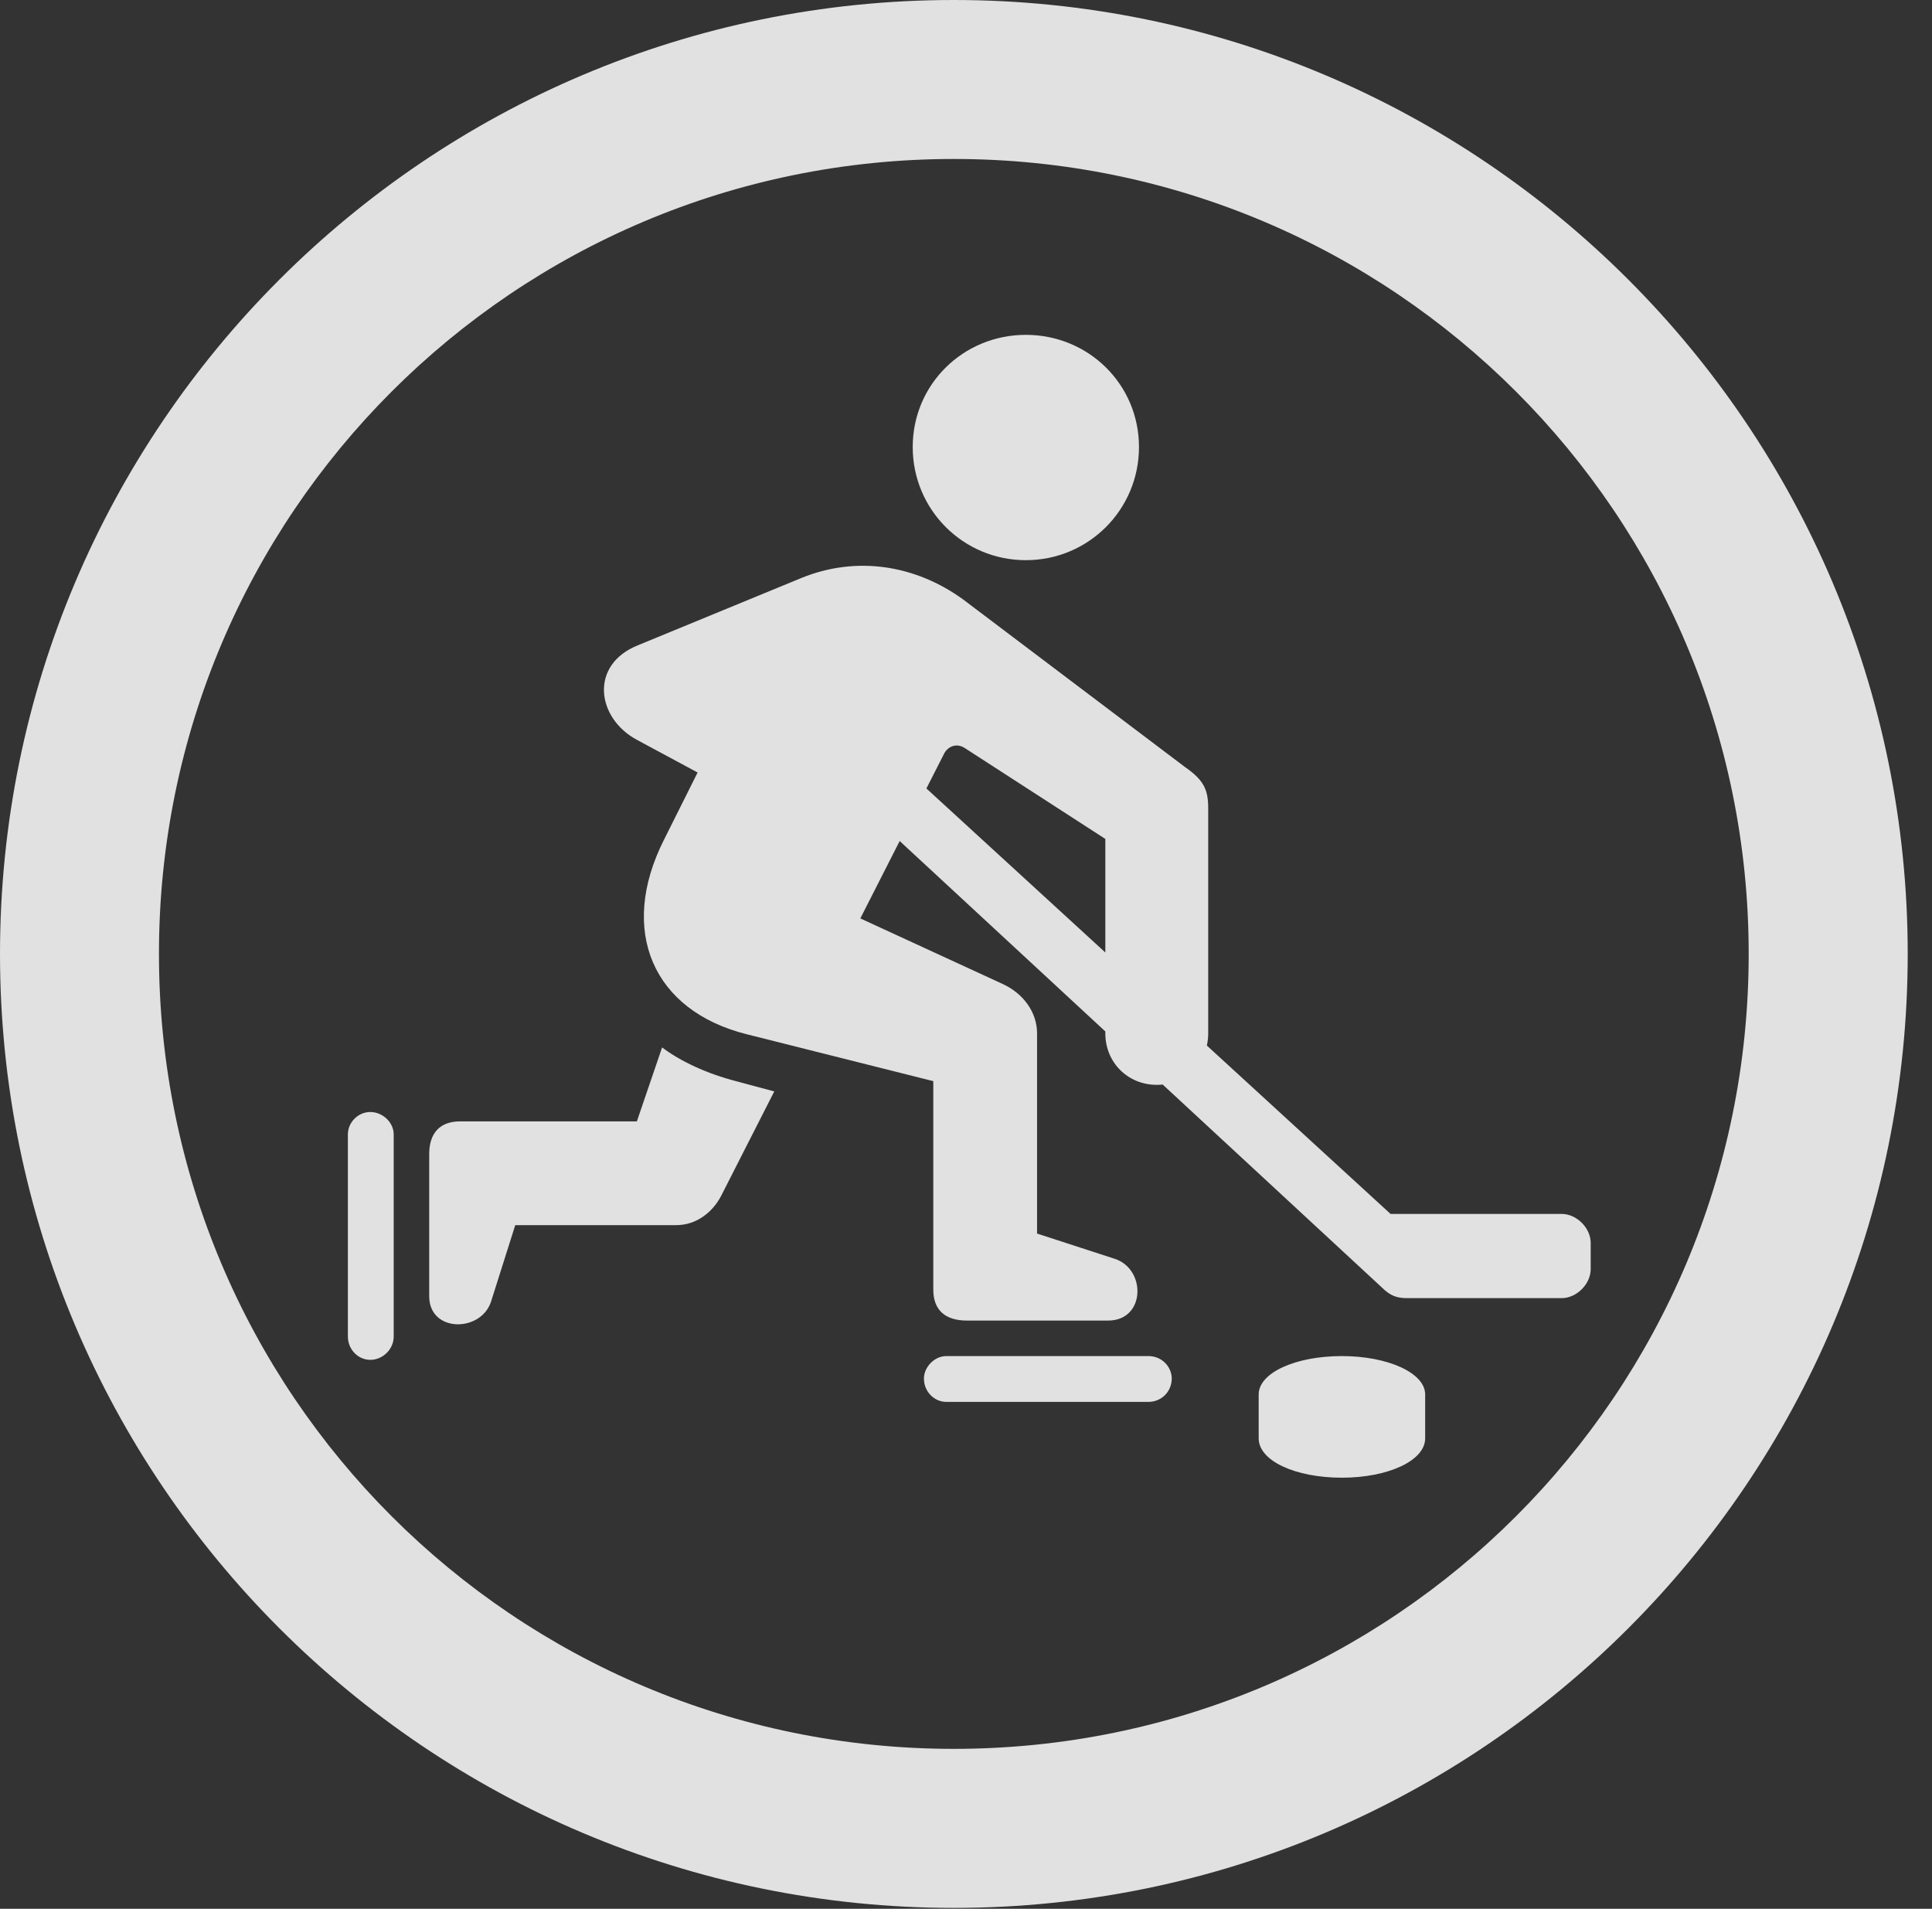<?xml version="1.0" encoding="UTF-8"?>
<!--Generator: Apple Native CoreSVG 326-->
<!DOCTYPE svg
PUBLIC "-//W3C//DTD SVG 1.1//EN"
       "http://www.w3.org/Graphics/SVG/1.1/DTD/svg11.dtd">
<svg version="1.1" xmlns="http://www.w3.org/2000/svg" xmlns:xlink="http://www.w3.org/1999/xlink" viewBox="0 0 28.246 27.904">
 <rect x="0" y="0" width="28.246" height="27.904" fill="#333333" stroke="none"/>
 <g>
  <rect height="27.904" opacity="0" width="28.246" x="0" y="0"/>
  <path d="M13.945 27.891C21.643 27.891 27.891 21.643 27.891 13.945C27.891 6.248 21.643 0 13.945 0C6.248 0 0 6.248 0 13.945C0 21.643 6.248 27.891 13.945 27.891ZM13.945 25.566C7.52 25.566 2.324 20.371 2.324 13.945C2.324 7.52 7.52 2.324 13.945 2.324C20.371 2.324 25.566 7.52 25.566 13.945C25.566 20.371 20.371 25.566 13.945 25.566Z" fill="white" fill-opacity="0.85"/>
  <path d="M14.998 8.189C15.914 8.189 16.652 7.451 16.652 6.535C16.652 5.619 15.914 4.895 14.998 4.895C14.082 4.895 13.344 5.619 13.344 6.535C13.344 7.451 14.082 8.189 14.998 8.189ZM13.645 15.805L13.645 18.854C13.645 19.154 13.822 19.305 14.137 19.305L16.201 19.305C16.748 19.305 16.762 18.553 16.297 18.402L15.162 18.033L15.162 15.107C15.162 14.793 14.957 14.52 14.656 14.383L12.578 13.426L13.795 11.033C13.85 10.91 13.986 10.855 14.109 10.938L16.16 12.264L16.16 15.107C16.16 15.531 16.488 15.859 16.912 15.859C17.336 15.859 17.664 15.531 17.664 15.107L17.664 11.812C17.664 11.539 17.596 11.402 17.322 11.211L14.082 8.764C13.385 8.258 12.523 8.121 11.717 8.449L9.324 9.434C8.613 9.721 8.723 10.5 9.311 10.815L10.199 11.293L9.707 12.277C9.037 13.604 9.543 14.779 10.924 15.121ZM13.836 20.494L16.789 20.494C16.98 20.494 17.131 20.344 17.131 20.152C17.131 19.988 16.994 19.824 16.789 19.824L13.836 19.824C13.658 19.824 13.508 19.988 13.508 20.152C13.508 20.344 13.658 20.494 13.836 20.494ZM9.68 15.312L9.311 16.393L6.727 16.393C6.426 16.393 6.275 16.57 6.275 16.871L6.275 18.949C6.275 19.482 7.027 19.482 7.178 19.031L7.533 17.91L9.885 17.91C10.185 17.91 10.418 17.719 10.541 17.486L11.32 15.955L10.76 15.805C10.336 15.695 9.953 15.518 9.68 15.312ZM5.086 16.584L5.086 19.537C5.086 19.729 5.236 19.879 5.414 19.879C5.592 19.879 5.756 19.729 5.756 19.537L5.756 16.584C5.756 16.406 5.592 16.256 5.414 16.256C5.236 16.256 5.086 16.406 5.086 16.584ZM20.576 18.977L22.832 18.977C23.051 18.977 23.256 18.771 23.256 18.553L23.256 18.17C23.256 17.951 23.051 17.746 22.832 17.746L20.33 17.746L12.469 10.541L11.717 10.965L20.193 18.812C20.33 18.949 20.426 18.977 20.576 18.977ZM18.402 21.027C18.402 21.355 18.936 21.602 19.619 21.602C20.289 21.602 20.836 21.355 20.836 21.027L20.836 20.385C20.836 20.07 20.289 19.824 19.619 19.824C18.936 19.824 18.402 20.07 18.402 20.385Z" fill="white" fill-opacity="0.85"/>
 </g>
</svg>
